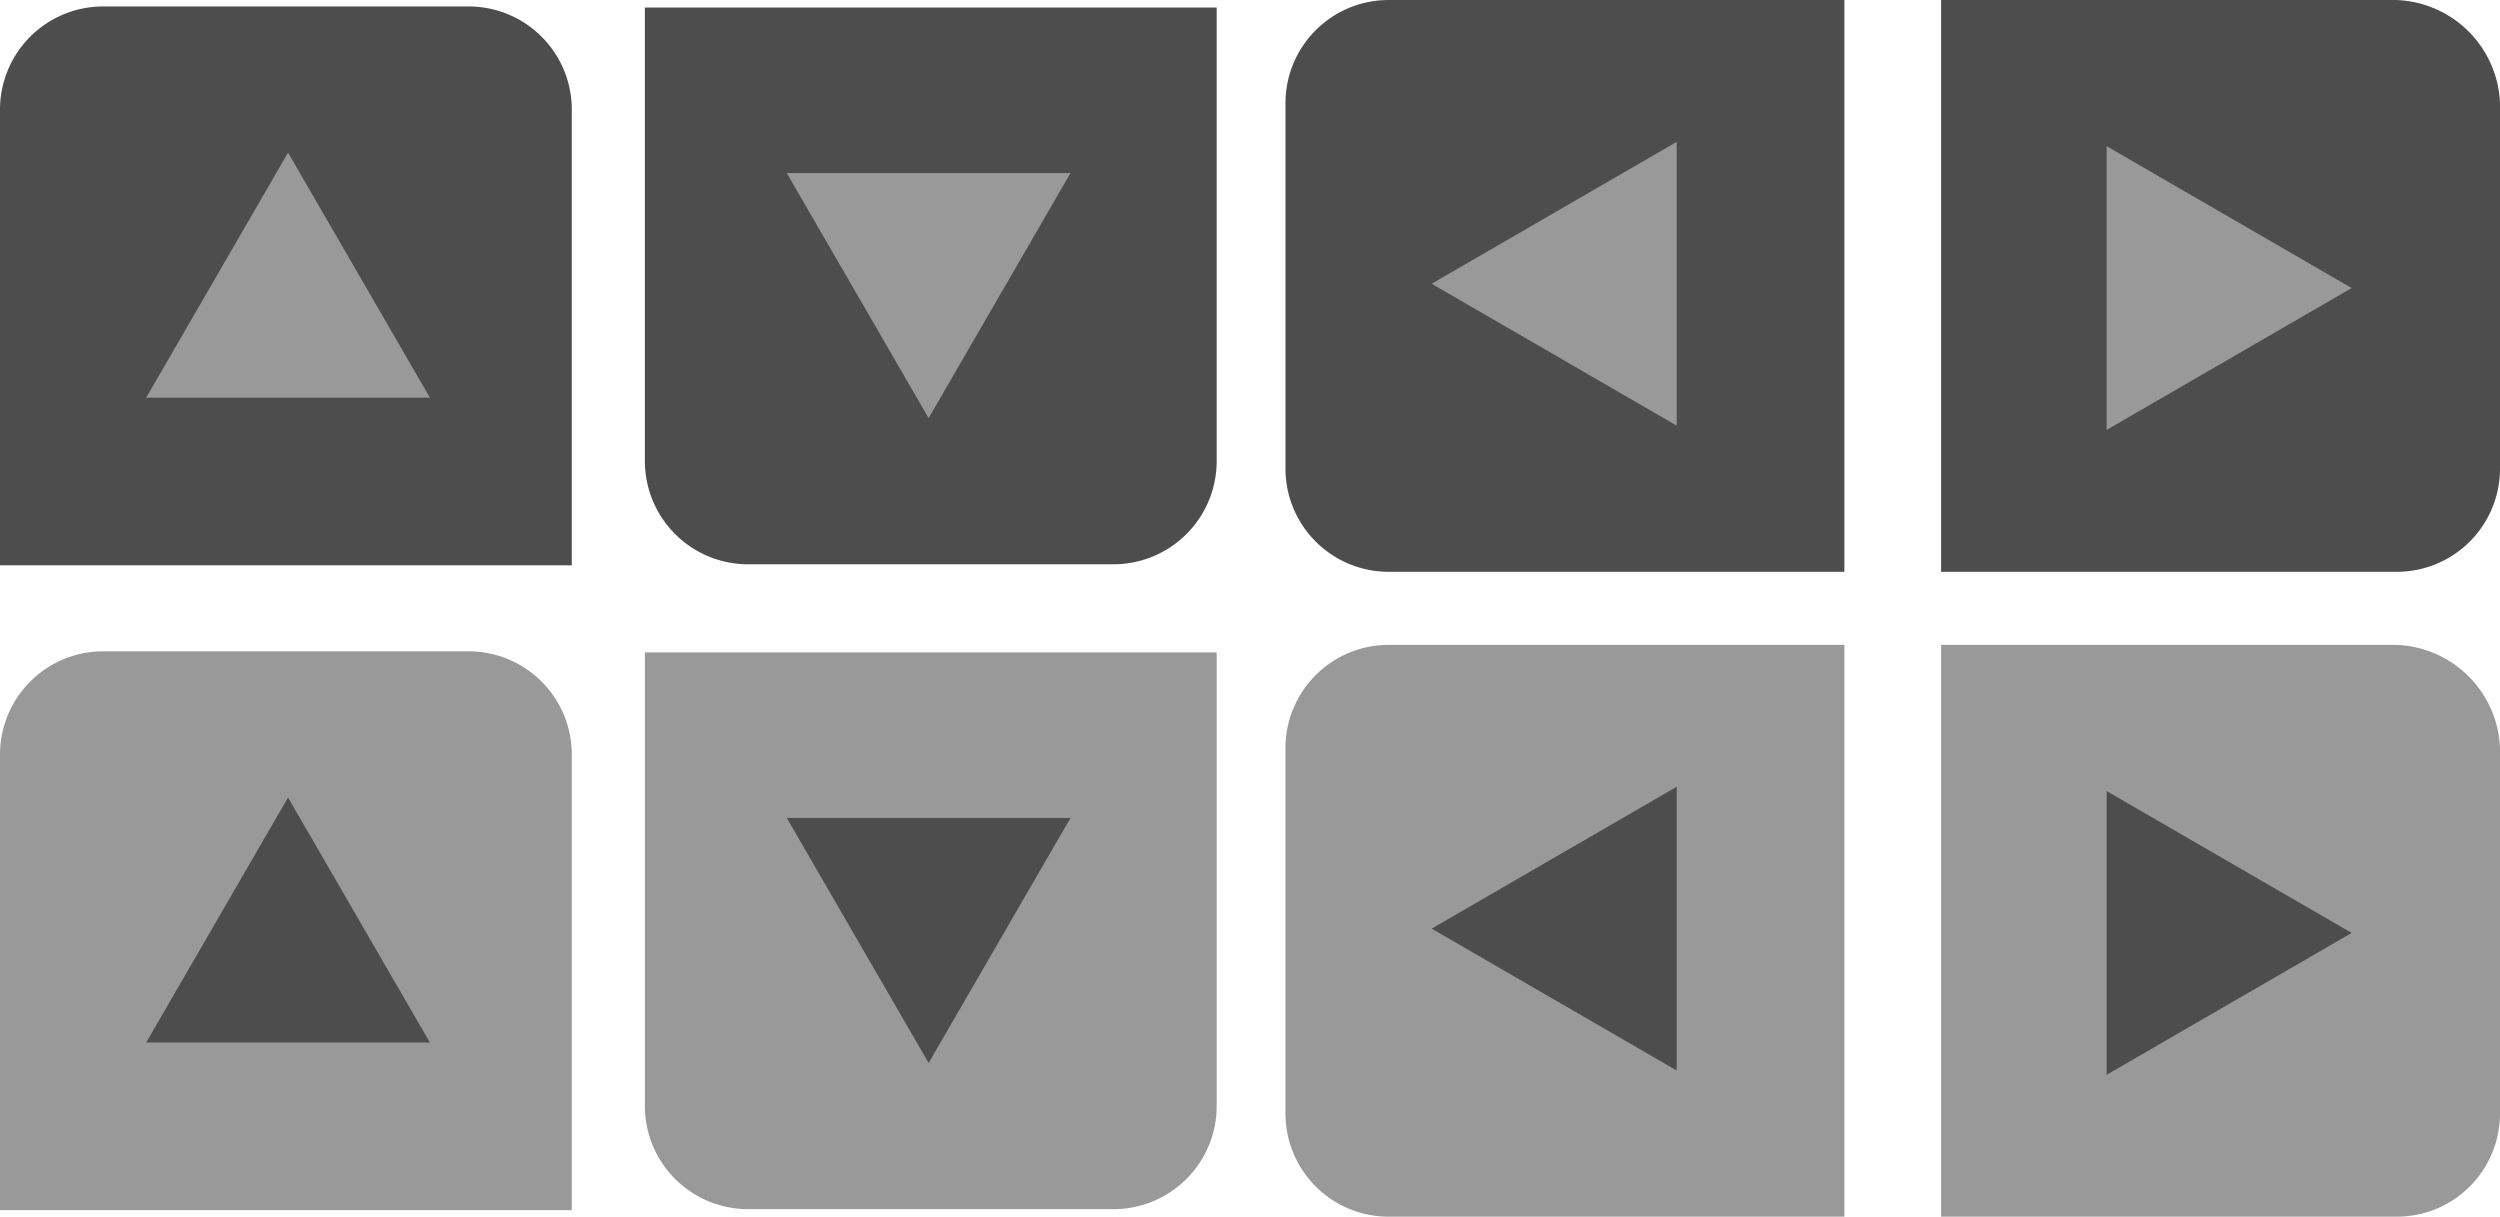 <svg id="Layer_1" data-name="Layer 1" xmlns="http://www.w3.org/2000/svg" viewBox="0 0 116.3 56.6"><defs><style>.cls-1{fill:#4d4d4d;}.cls-2{fill:#999;}</style></defs><path class="cls-1" d="M111.4,0H90.3V26.6h21.2a4.8,4.8,0,0,0,4.8-4.8h0V4.8A5,5,0,0,0,111.4,0Z"/><path id="path4391-0" class="cls-2" d="M98,6.8l5.7,3.3,5.7,3.3-5.7,3.3L98,20Z"/><path class="cls-1" d="M30,21.45a4.8,4.8,0,0,0,4.8,4.8h17a4.8,4.8,0,0,0,4.8-4.8V.35H30Z"/><path id="path4391-7" class="cls-2" d="M49.8,8.05l-3.3,5.7-3.3,5.7-3.3-5.7-3.3-5.7Z"/><path class="cls-1" d="M26.6,5.1A4.8,4.8,0,0,0,21.8.3H4.8A4.8,4.8,0,0,0,0,5.1H0V26.3H26.6Z"/><path id="path4391" class="cls-2" d="M6.8,18.5l3.3-5.7,3.3-5.7,3.3,5.7L20,18.5Z"/><path class="cls-1" d="M64.6,0a4.8,4.8,0,0,0-4.8,4.8v17a4.8,4.8,0,0,0,4.8,4.8H85.8V0Z"/><path id="path4391-6" class="cls-2" d="M78,19.8l-5.7-3.3-5.7-3.3,5.7-3.3L78,6.6Z"/><path class="cls-2" d="M111.4,30H90.3V56.6h21.2a4.8,4.8,0,0,0,4.8-4.8h0v-17A5,5,0,0,0,111.4,30Z"/><path id="path4391-0-2" data-name="path4391-0" class="cls-1" d="M98,36.8l5.7,3.3,5.7,3.3-5.7,3.3L98,50Z"/><path class="cls-2" d="M30,51.45a4.8,4.8,0,0,0,4.8,4.8h17a4.8,4.8,0,0,0,4.8-4.8V30.35H30Z"/><path id="path4391-7-2" data-name="path4391-7" class="cls-1" d="M49.8,38.05l-3.3,5.7-3.3,5.7-3.3-5.7-3.3-5.7Z"/><path class="cls-2" d="M26.6,35.1a4.8,4.8,0,0,0-4.8-4.8H4.8A4.8,4.8,0,0,0,0,35.1H0V56.3H26.6Z"/><path id="path4391-2" data-name="path4391" class="cls-1" d="M6.8,48.5l3.3-5.7,3.3-5.7,3.3,5.7L20,48.5Z"/><path class="cls-2" d="M64.6,30a4.8,4.8,0,0,0-4.8,4.8v17a4.8,4.8,0,0,0,4.8,4.8H85.8V30Z"/><path id="path4391-6-2" data-name="path4391-6" class="cls-1" d="M78,49.8l-5.7-3.3-5.7-3.3,5.7-3.3L78,36.6Z"/></svg>